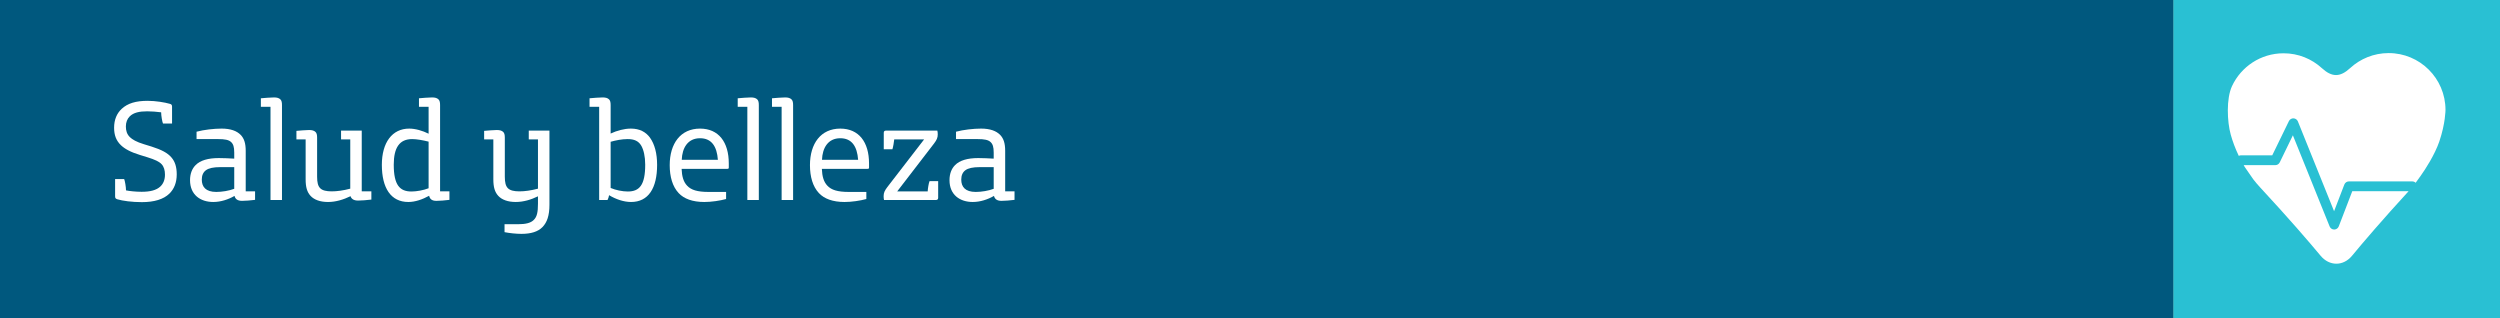 <?xml version="1.0" encoding="utf-8"?>
<!-- Generator: Adobe Illustrator 17.0.0, SVG Export Plug-In . SVG Version: 6.00 Build 0)  -->
<!DOCTYPE svg PUBLIC "-//W3C//DTD SVG 1.1//EN" "http://www.w3.org/Graphics/SVG/1.1/DTD/svg11.dtd">
<svg version="1.1" id="Layer_1" xmlns="http://www.w3.org/2000/svg" xmlns:xlink="http://www.w3.org/1999/xlink" x="0px" y="0px"
	 width="1500px" height="191px" viewBox="0 0 1500 191" enable-background="new 0 0 1500 191" xml:space="preserve">
<rect x="0" y="0" width="1500" height="191" fill="#808080" stroke="none"/>
<rect fill="#00587E" width="1304.035" height="191"/>
<rect x="1304" fill="#29C0D3" width="196" height="191"/>
<g enable-background="new    ">
	<path fill="#FFFFFF" d="M84.955,115.072c5.186,0,8.755-0.934,11.136-3.059c1.87-1.701,2.89-4.082,2.89-7.227
		c0-2.551-0.595-4.76-2.04-6.291c-1.445-1.529-3.91-2.719-8.585-4.165l-4.42-1.36c-5.61-1.7-9.181-3.74-11.306-5.78
		c-2.975-2.806-4.165-6.206-4.165-10.541c0-4.846,1.615-8.586,4.505-11.306c3.655-3.4,8.585-4.846,15.641-4.846
		c4.845,0,10.286,0.936,13.261,1.785c0.935,0.255,1.36,0.595,1.36,1.7V74.1h-5.44c-0.425-0.851-1.105-4.676-1.105-6.716
		c-2.21-0.34-6.206-0.595-8.331-0.595c-4.761,0-8.246,0.765-10.541,3.06c-1.445,1.445-2.295,3.485-2.295,6.036
		c0,2.465,0.595,4.59,2.38,6.375c1.53,1.445,3.91,2.891,8.416,4.251l4.676,1.444c5.865,1.87,9.521,3.74,11.901,6.546
		c2.125,2.465,3.145,5.696,3.145,10.116c0,5.016-1.615,8.84-4.42,11.561c-3.485,3.4-9.096,5.102-16.491,5.102
		c-5.951,0-11.561-0.766-14.706-1.701c-1.02-0.34-1.36-0.68-1.36-1.785v-10.371h5.44c0.425,0.936,1.105,4.762,1.105,6.801
		C77.644,114.648,81.384,115.072,84.955,115.072z"/>
	<path fill="#FFFFFF" d="M127.963,121.193c-7.651,0-13.941-4.25-13.941-13.092c0-3.824,1.19-6.885,3.315-9.01
		c2.805-2.891,7.565-4.25,13.941-4.25c3.061,0,6.206,0.17,9.266,0.34v-3.655c0-3.4-0.595-5.101-1.871-6.29
		c-1.445-1.36-3.825-1.785-7.82-1.785h-12.921V79.03c4.42-1.189,10.456-1.87,15.046-1.87c5.355,0,9.096,1.36,11.476,3.825
		c2.04,2.126,2.975,5.016,2.975,9.521v24.312h5.61v5.1c-2.89,0.34-5.61,0.596-7.82,0.596c-2.805,0-4.081-1.189-4.505-2.975
		C137.059,119.664,132.469,121.193,127.963,121.193z M140.544,100.281h-8.501c-3.91,0-6.8,0.596-8.5,1.871
		c-1.615,1.189-2.465,3.061-2.465,5.609c0,4.336,2.38,7.396,8.671,7.396c3.485,0,7.565-0.68,10.796-1.871V100.281z"/>
	<path fill="#FFFFFF" d="M169.188,120.004h-6.886V64.069h-5.78v-5.101c1.87-0.17,5.95-0.51,7.905-0.51c1.7,0,2.976,0.34,3.826,1.19
		c0.68,0.68,0.935,1.7,0.935,3.4V120.004z"/>
	<path fill="#FFFFFF" d="M190.266,105.977c0,3.486,0.51,5.611,1.87,6.971c1.36,1.361,3.74,1.871,6.886,1.871
		c3.145,0,6.97-0.51,11.136-1.615V83.621h-5.525V78.35h12.411v36.468h5.78v4.93c-2.89,0.34-5.78,0.596-7.991,0.596
		c-2.805,0-4.08-1.189-4.505-2.635c-4.165,2.039-8.84,3.484-13.516,3.484c-4.76,0-8.331-1.359-10.456-3.654
		c-2.125-2.297-2.975-5.271-2.975-9.947V83.621h-5.526V78.52c1.871-0.17,5.781-0.51,7.651-0.51c1.7,0,2.975,0.34,3.825,1.19
		c0.68,0.68,0.935,1.699,0.935,3.399V105.977z"/>
	<path fill="#FFFFFF" d="M257.502,117.453c-3.996,2.211-8.416,3.74-12.496,3.74c-10.456,0-15.896-8.33-15.896-22.271
		c0-13.431,6.206-21.762,16.406-21.762c3.741,0,8.076,1.275,11.646,3.061V64.069h-5.78v-5.101c1.87-0.17,5.95-0.51,7.906-0.51
		c1.7,0,2.975,0.34,3.825,1.19c0.68,0.68,0.935,1.7,0.935,3.4v51.769h5.61v5.1c-2.89,0.34-5.61,0.596-7.821,0.596
		c-2.805,0-3.91-1.189-4.335-2.975V117.453z M257.162,112.947V84.981c-3.4-0.851-7.141-1.53-9.861-1.53
		c-7.65,0-11.051,5.186-11.051,15.385c0,12.242,3.655,16.066,10.626,16.066C249.937,114.902,254.187,114.139,257.162,112.947z"/>
	<path fill="#FFFFFF" d="M302.889,105.977c0,3.486,0.51,5.611,1.87,6.971c1.36,1.361,3.74,1.871,6.886,1.871
		c3.145,0,6.971-0.51,11.136-1.615V83.621h-5.525V78.35h12.411v44.544c0,6.459-1.445,10.539-4.166,13.346
		c-2.72,2.805-6.971,4.08-12.666,4.08c-3.06,0-7.141-0.426-10.116-1.02v-4.762h7.991c4.76,0,7.735-0.764,9.521-2.549
		c1.955-1.871,2.55-4.676,2.55-9.777v-4.42c-4.165,2.041-8.755,3.4-13.346,3.4c-4.76,0-8.331-1.359-10.456-3.654
		c-2.125-2.297-2.975-5.271-2.975-9.947V83.621h-5.525V78.52c1.87-0.17,5.78-0.51,7.65-0.51c1.7,0,2.975,0.34,3.825,1.19
		c0.68,0.68,0.935,1.699,0.935,3.399V105.977z"/>
	<path fill="#FFFFFF" d="M366.383,80.135c3.74-1.785,8.161-2.976,12.156-2.976c5.271,0,8.926,2.041,11.391,5.355
		c2.89,3.996,4.335,9.606,4.335,16.407c0,13.941-5.185,22.271-15.641,22.271c-4.335,0-9.096-1.615-13.176-4.08
		c-0.085,0.85-0.595,2.295-0.935,2.891h-5.016V64.069h-5.78v-5.101c1.87-0.17,5.95-0.51,7.905-0.51c1.7,0,2.976,0.34,3.826,1.19
		c0.68,0.68,0.935,1.7,0.935,3.4V80.135z M366.383,85.066v27.711c2.975,1.275,7.055,2.125,10.286,2.125
		c6.971,0,10.456-3.824,10.456-16.066c0-5.014-0.935-8.84-2.295-11.305c-1.7-2.976-4.335-4.08-8.246-4.08
		C373.013,83.451,369.443,84.215,366.383,85.066z"/>
	<path fill="#FFFFFF" d="M408.967,101.303c0.17,4.504,1.105,7.82,3.315,10.115c2.38,2.551,6.12,3.74,12.836,3.74h10.541v4.25
		c-3.655,1.02-8.84,1.785-13.091,1.785c-7.056,0-12.241-1.955-15.386-5.355c-3.655-3.91-5.355-9.775-5.355-16.746
		c0-13.006,6.545-21.932,18.191-21.932c11.136,0,17.256,8.076,17.256,20.913v2.465c0,0.596-0.255,0.766-0.935,0.766H408.967z
		 M430.729,95.862c-0.595-8.076-3.825-12.921-10.711-12.921c-7.396,0-10.711,5.865-10.966,12.921H430.729z"/>
	<path fill="#FFFFFF" d="M455.292,120.004h-6.886V64.069h-5.78v-5.101c1.87-0.17,5.95-0.51,7.905-0.51c1.7,0,2.976,0.34,3.826,1.19
		c0.68,0.68,0.935,1.7,0.935,3.4V120.004z"/>
	<path fill="#FFFFFF" d="M475.861,120.004h-6.886V64.069h-5.78v-5.101c1.87-0.17,5.95-0.51,7.905-0.51c1.7,0,2.976,0.34,3.826,1.19
		c0.68,0.68,0.935,1.7,0.935,3.4V120.004z"/>
	<path fill="#FFFFFF" d="M493.115,101.303c0.17,4.504,1.105,7.82,3.315,10.115c2.38,2.551,6.12,3.74,12.836,3.74h10.541v4.25
		c-3.655,1.02-8.84,1.785-13.091,1.785c-7.056,0-12.241-1.955-15.386-5.355c-3.655-3.91-5.355-9.775-5.355-16.746
		c0-13.006,6.545-21.932,18.191-21.932c11.136,0,17.256,8.076,17.256,20.913v2.465c0,0.596-0.255,0.766-0.935,0.766H493.115z
		 M514.876,95.862c-0.595-8.076-3.825-12.921-10.711-12.921c-7.396,0-10.711,5.865-10.966,12.921H514.876z"/>
	<path fill="#FFFFFF" d="M530.429,120.004c-0.17-0.51-0.255-1.445-0.255-2.295c0-2.125,0.68-3.4,2.21-5.441l22.102-28.647h-17.937
		c-0.17,1.7-0.68,4.676-1.105,5.95h-5.186v-9.86c0-0.936,0.425-1.36,1.445-1.36h30.688c0.17,0.51,0.255,1.445,0.255,2.295
		c0,1.955-0.595,3.315-2.21,5.44l-22.102,28.733h18.277c0.085-1.701,0.595-4.846,1.105-6.121h5.185v9.945
		c0,0.936-0.425,1.361-1.445,1.361H530.429z"/>
	<path fill="#FFFFFF" d="M583.64,121.193c-7.651,0-13.941-4.25-13.941-13.092c0-3.824,1.19-6.885,3.315-9.01
		c2.805-2.891,7.565-4.25,13.941-4.25c3.061,0,6.206,0.17,9.266,0.34v-3.655c0-3.4-0.595-5.101-1.871-6.29
		c-1.445-1.36-3.825-1.785-7.82-1.785h-12.921V79.03c4.42-1.189,10.456-1.87,15.046-1.87c5.355,0,9.096,1.36,11.476,3.825
		c2.04,2.126,2.975,5.016,2.975,9.521v24.312h5.61v5.1c-2.89,0.34-5.61,0.596-7.82,0.596c-2.805,0-4.081-1.189-4.505-2.975
		C592.736,119.664,588.146,121.193,583.64,121.193z M596.221,100.281h-8.501c-3.91,0-6.8,0.596-8.5,1.871
		c-1.615,1.189-2.465,3.061-2.465,5.609c0,4.336,2.38,7.396,8.671,7.396c3.485,0,7.565-0.68,10.796-1.871V100.281z"/>
</g>
<g>
	<g>
		<path fill="#FFFFFF" d="M1411.363,114.724l-8.106,21.104c-0.437,1.131-1.52,1.881-2.715,1.893h-0.035
			c-1.195,0-2.279-0.736-2.729-1.855l-22.05-54.686l-7.892,16.249c-0.488,1.01-1.52,1.657-2.652,1.657h-18.965
			c0.214,0.36,0.386,0.72,0.612,1.093l5.116,7.385c1.272,1.654,2.652,3.273,4.16,4.905c17.132,18.49,28.923,32.174,36.231,40.952
			c5.253,6.349,13.546,6.423,18.825,0.099c6.987-8.431,18.104-21.454,34.003-38.81L1411.363,114.724z"/>
		<path fill="#FFFFFF" d="M1433.114,31.851c-8.851,0.013-16.944,3.423-23.01,8.989c-6.063,5.591-10.907,5.591-17.008,0.025
			c-6.075-5.54-14.142-8.928-23.02-8.89c-13.683,0.013-25.464,8.08-30.88,19.711c-3.474,7.481-2.952,21.215-0.733,29.171
			c1.058,3.796,2.639,8.131,4.803,12.664c0.389-0.188,0.822-0.325,1.285-0.325h18.799l9.999-20.543
			c0.51-1.045,1.705-1.718,2.738-1.645c1.173,0.038,2.193,0.759,2.642,1.829l21.725,53.899l6.152-16.01
			c0.434-1.132,1.53-1.881,2.738-1.881h38.026c0.784,0,1.505,0.312,2.027,0.822c0.899-1.221,1.979-2.716,3.038-4.207
			c2.767-3.834,8.469-12.715,11.146-20.521c3.723-10.942,3.723-19.026,3.723-19.026
			C1467.267,47.052,1451.952,31.801,1433.114,31.851L1433.114,31.851z"/>
	</g>
</g>
</svg>
